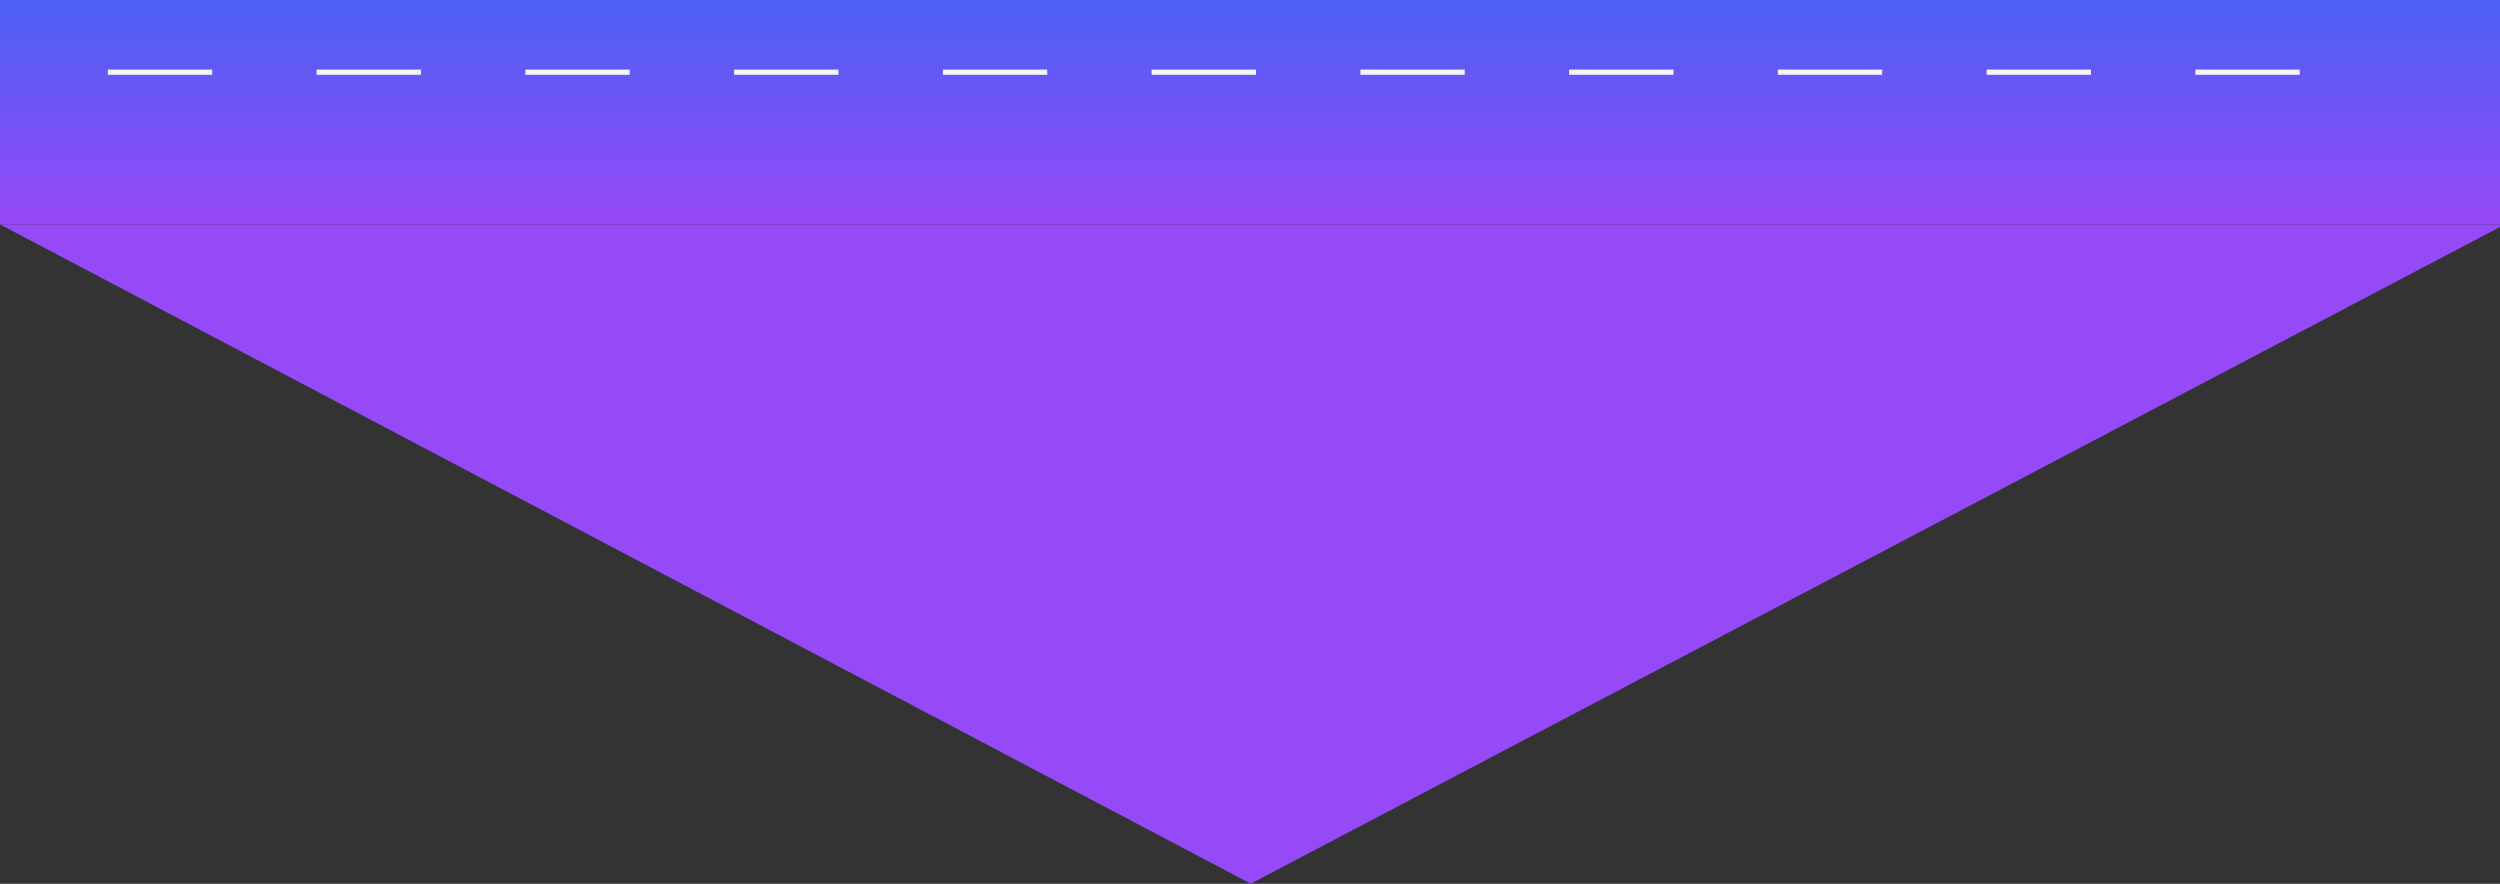 <svg width="2560" height="905" viewBox="0 0 2560 905" fill="none" xmlns="http://www.w3.org/2000/svg">
<rect x="0" y="0" width="2560" height="905" fill="#333333" stroke="none"/>
<rect width="2565.04" height="229.785" fill="url(#paint0_linear_1166_2843)"/>
<path d="M0 229.785H2565.04L1280.74 904.889L0 229.785Z" fill="#9649F6"/>
<line x1="110.44" y1="73.923" x2="2404.73" y2="73.923" stroke="#F4F4F4" stroke-width="5.344" stroke-dasharray="106.88 106.88"/>
<defs>
<linearGradient id="paint0_linear_1166_2843" x1="1282.52" y1="0" x2="1282.52" y2="229.785" gradientUnits="userSpaceOnUse">
<stop stop-color="#4C60F5"/>
<stop offset="1" stop-color="#9649F6"/>
</linearGradient>
</defs>
</svg>
